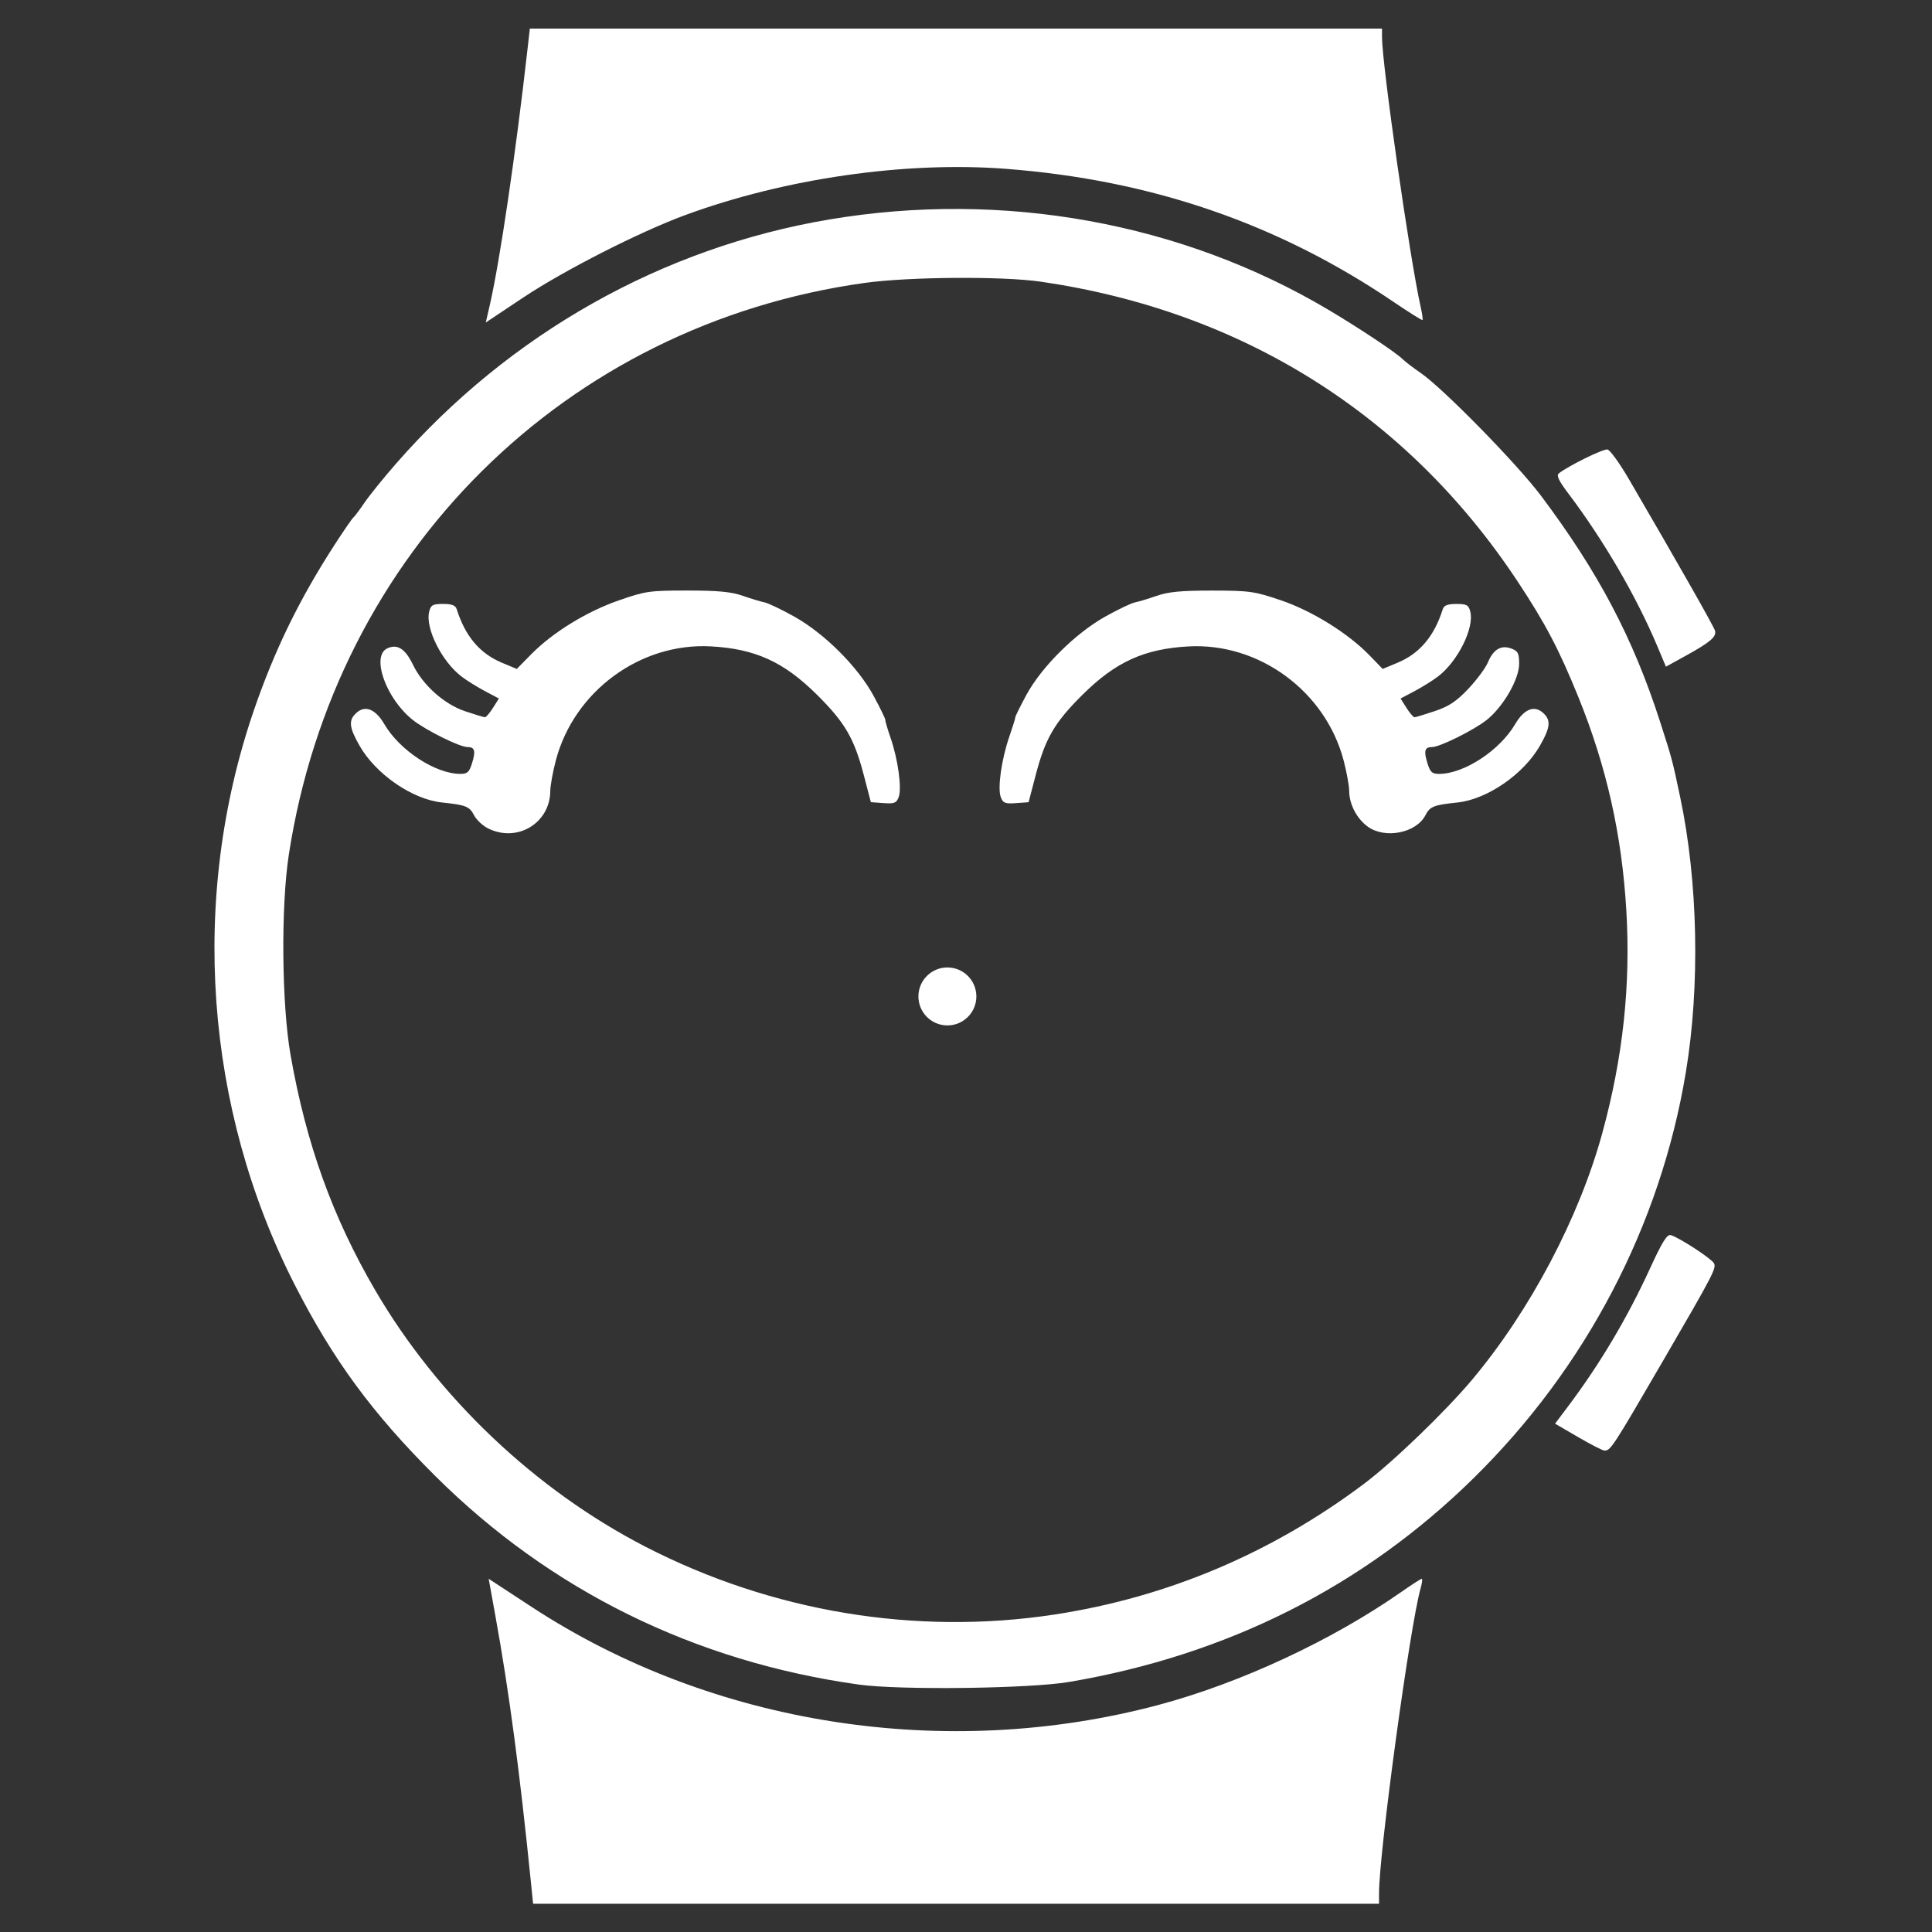 <?xml version="1.0" encoding="UTF-8" standalone="no"?>
<!-- Created with Inkscape (http://www.inkscape.org/) -->

<svg
   version="1.1"
   id="svg1145"
   width="256"
   height="256"
   viewBox="0 0 256 256"
   sodipodi:docname="ms_second.svg"
   inkscape:version="1.1.2 (b8e25be833, 2022-02-05)"
   xmlns:inkscape="http://www.inkscape.org/namespaces/inkscape"
   xmlns:sodipodi="http://sodipodi.sourceforge.net/DTD/sodipodi-0.dtd"
   xmlns="http://www.w3.org/2000/svg"
   xmlns:svg="http://www.w3.org/2000/svg">
  <rect x="0" y="0" width="256" height="256" fill="#333333" stroke="none"/>
  <defs
     id="defs1149" />
  <sodipodi:namedview
     id="namedview1147"
     pagecolor="#ffffff"
     bordercolor="#666666"
     borderopacity="1.0"
     inkscape:pageshadow="2"
     inkscape:pageopacity="0.0"
     inkscape:pagecheckerboard="true"
     showgrid="false"
     width="156px"
     inkscape:zoom="11.849353"
     inkscape:cx="147.34982"
     inkscape:cy="146.4215"
     inkscape:window-width="3840"
     inkscape:window-height="2066"
     inkscape:window-x="-11"
     inkscape:window-y="-11"
     inkscape:window-maximized="1"
     inkscape:current-layer="layer1" />
  <g
     inkscape:groupmode="layer"
     inkscape:label="Image"
     id="g1151" />
  <g
     inkscape:groupmode="layer"
     id="layer1"
     inkscape:label="Image 1">
    <path
       style="fill:#ffffff;fill-opacity:1;stroke-width:0.395"
       d="M 70.367,249.59 C 68.873,234.783 67.462,224.173 65.663,214.234 l -0.912,-5.039 0.823,0.539 c 0.452,0.296 2.637,1.728 4.856,3.181 23.928,15.678 54.849,20.516 83.068,12.999 10.806,-2.878 22.983,-8.542 32.163,-14.96 1.381,-0.966 2.607,-1.755 2.725,-1.755 0.118,0 0.052,0.562 -0.145,1.249 -1.399,4.876 -5.512,35.036 -5.512,40.414 v 1.394 H 126.683 70.636 Z M 113.799,223.215 C 92.057,220.176 72.932,210.758 57.676,195.578 49.371,187.313 44.148,180.211 39.079,170.29 27.106,146.855 25.112,118.986 33.631,94.145 c 2.743,-7.999 6.05,-14.777 10.742,-22.017 1.197,-1.847 2.298,-3.447 2.448,-3.555 0.15,-0.109 0.817,-0.997 1.483,-1.975 0.666,-0.978 2.559,-3.319 4.207,-5.202 15.06,-17.212 35.258,-28.589 57.366,-32.313 23.024,-3.878 46.68,0.4 66.137,11.961 4.072,2.42 8.917,5.64 9.827,6.532 0.367,0.36 1.448,1.188 2.402,1.839 2.926,2 12.748,12.018 15.923,16.242 7.606,10.118 12.229,18.889 15.802,29.975 1.593,4.944 1.611,5.009 2.669,10.021 2.359,11.172 2.643,24.96 0.751,36.393 -3.364,20.321 -13.229,39.183 -28.168,53.854 -14.608,14.346 -32.62,23.414 -53.572,26.969 -5.232,0.888 -22.442,1.102 -27.849,0.346 z m 25.874,-9.273 c 14.937,-2.271 28.779,-8.11 41.053,-17.319 3.842,-2.883 10.829,-9.615 14.376,-13.852 7.675,-9.168 14.144,-21.433 17.21,-32.627 2.74,-10.006 3.772,-19.566 3.185,-29.513 -0.592,-10.031 -2.627,-19.08 -6.364,-28.291 -2.561,-6.311 -4.385,-9.779 -8.09,-15.371 -14.595,-22.035 -36.462,-35.765 -63.147,-39.648 -5.051,-0.735 -17.476,-0.647 -23.306,0.165 -39.702,5.529 -70.148,35.74 -76.314,75.725 -1.066,6.914 -0.956,19.868 0.227,26.598 2.064,11.746 5.554,21.448 11.195,31.121 8.294,14.223 21.251,26.521 35.858,34.035 16.741,8.612 35.766,11.768 54.117,8.979 z M 64.697,109.784 c -0.717,-0.354 -1.565,-1.147 -1.884,-1.763 -0.603,-1.167 -1.087,-1.359 -4.242,-1.687 -3.922,-0.408 -8.76,-3.735 -10.919,-7.508 -1.404,-2.454 -1.497,-3.4 -0.431,-4.365 1.169,-1.058 2.531,-0.51 3.702,1.487 2.052,3.501 6.785,6.596 10.088,6.596 0.927,0 1.175,-0.232 1.548,-1.448 0.497,-1.619 0.35,-2.107 -0.631,-2.108 -1.017,-3.51e-4 -5.517,-2.234 -7.221,-3.583 -3.565,-2.824 -5.579,-8.496 -3.372,-9.502 1.326,-0.604 2.361,0.059 3.381,2.167 1.315,2.716 4.128,5.232 6.893,6.166 1.305,0.441 2.498,0.801 2.651,0.801 0.154,0 0.633,-0.558 1.064,-1.24 l 0.785,-1.24 -1.832,-0.969 c -1.008,-0.533 -2.405,-1.402 -3.105,-1.932 -2.628,-1.99 -4.848,-6.431 -4.302,-8.607 0.223,-0.888 0.466,-1.023 1.842,-1.023 1.163,0 1.643,0.184 1.804,0.691 1.141,3.607 3.069,5.885 6.022,7.112 l 1.941,0.807 1.92,-1.95 c 2.846,-2.89 7.336,-5.651 11.599,-7.133 3.529,-1.227 4.071,-1.305 9.085,-1.304 4.086,0.001 5.803,0.165 7.342,0.701 1.105,0.385 2.399,0.776 2.875,0.867 0.476,0.092 2.237,0.932 3.912,1.866 4.043,2.256 8.466,6.673 10.56,10.547 0.869,1.607 1.56,3.029 1.537,3.16 -0.024,0.131 0.294,1.215 0.707,2.41 0.978,2.831 1.501,6.67 1.065,7.824 -0.296,0.785 -0.576,0.895 -2.015,0.79 l -1.671,-0.122 -0.929,-3.555 c -1.284,-4.913 -2.497,-6.997 -6.224,-10.693 -4.386,-4.349 -8.169,-6.072 -14.039,-6.395 -9.353,-0.515 -18.142,5.948 -20.552,15.112 -0.4,1.521 -0.73,3.337 -0.734,4.036 -0.023,4.261 -4.358,6.887 -8.224,4.982 z M 181.269,109.556 c -1.474,-1.046 -2.487,-2.975 -2.496,-4.754 -0.004,-0.699 -0.334,-2.515 -0.734,-4.036 -2.409,-9.164 -11.198,-15.627 -20.552,-15.112 -5.87,0.323 -9.653,2.046 -14.039,6.395 -3.727,3.695 -4.94,5.779 -6.224,10.693 l -0.929,3.555 -1.671,0.122 c -1.439,0.105 -1.718,-0.005 -2.015,-0.79 -0.447,-1.183 0.094,-5.015 1.133,-8.022 0.45,-1.304 0.807,-2.459 0.794,-2.568 -0.014,-0.109 0.647,-1.442 1.469,-2.963 2.004,-3.709 6.507,-8.176 10.474,-10.39 1.675,-0.935 3.435,-1.774 3.912,-1.866 0.476,-0.092 1.77,-0.482 2.875,-0.867 1.542,-0.538 3.247,-0.7 7.342,-0.697 4.959,0.004 5.596,0.093 9.085,1.274 4.165,1.41 8.937,4.376 11.795,7.329 l 1.722,1.779 1.942,-0.807 c 2.954,-1.228 4.883,-3.505 6.023,-7.112 0.16,-0.507 0.641,-0.691 1.804,-0.691 1.376,0 1.619,0.135 1.842,1.023 0.546,2.176 -1.673,6.617 -4.302,8.607 -0.7,0.53 -2.098,1.4 -3.105,1.932 l -1.832,0.969 0.785,1.24 c 0.432,0.682 0.911,1.24 1.064,1.24 0.154,0 1.365,-0.367 2.693,-0.815 1.882,-0.636 2.859,-1.287 4.44,-2.958 1.115,-1.179 2.285,-2.761 2.601,-3.516 0.721,-1.725 1.754,-2.324 3.117,-1.806 0.863,0.328 1.013,0.628 1.013,2.022 0,2.042 -2.124,5.709 -4.31,7.44 -1.703,1.349 -6.204,3.582 -7.221,3.583 -0.982,3.5e-4 -1.128,0.489 -0.631,2.108 0.373,1.216 0.621,1.448 1.548,1.448 3.303,0 8.036,-3.095 10.088,-6.596 1.171,-1.998 2.533,-2.545 3.702,-1.487 1.067,0.965 0.973,1.911 -0.431,4.365 -2.158,3.772 -6.997,7.099 -10.919,7.508 -3.157,0.329 -3.639,0.521 -4.245,1.693 -1.211,2.341 -5.305,3.164 -7.608,1.529 z m 27.837,80.865 -3.052,-1.778 1.703,-2.263 c 4.234,-5.627 7.87,-11.744 10.883,-18.311 1.621,-3.532 2.255,-4.549 2.75,-4.407 1.092,0.313 5.29,3.039 5.7,3.7 0.39,0.63 -7.8e-4,1.385 -6.642,12.804 -6.825,11.735 -7.033,12.055 -7.857,12.041 -0.238,-0.004 -1.806,-0.807 -3.485,-1.786 z M 219.621,85.665 c -2.804,-6.663 -7.118,-14.066 -11.842,-20.323 -1.242,-1.645 -1.569,-2.343 -1.225,-2.617 1.246,-0.993 5.895,-3.277 6.444,-3.166 0.342,0.069 1.606,1.814 2.809,3.878 6.739,11.564 11.3,19.592 11.444,20.144 0.209,0.799 -0.633,1.517 -3.886,3.312 l -2.619,1.445 z M 64.873,40.544 c 1.366,-5.916 3.477,-20.25 5.077,-34.482 l 0.255,-2.271 h 56.459 56.459 v 1.127 c 0,3.63 3.687,29.361 5.123,35.753 0.199,0.887 0.309,1.667 0.243,1.733 -0.066,0.066 -1.789,-1.012 -3.829,-2.396 C 169.326,29.607 152.53,23.844 133.258,22.369 119.923,21.349 103.934,23.659 90.776,28.507 84.727,30.736 74.753,35.814 69.332,39.426 l -4.965,3.308 z"
       id="path1248"
       sodipodi:nodetypes="sscssssssscccsssssssscssssssssssssssssssssssssssssssssscsssssscsssscscsscsssssccccsssscsscsssscsssscssscsscssscsscsssssssscssssssssscssssccssssscsscssscccssssssscs" />
    <circle
       style="fill:#ffffff;fill-opacity:1"
       id="path2496"
       cx="125.534"
       cy="-132.033"
       r="3.84"
       transform="scale(1,-1)" />
  </g>
</svg>
